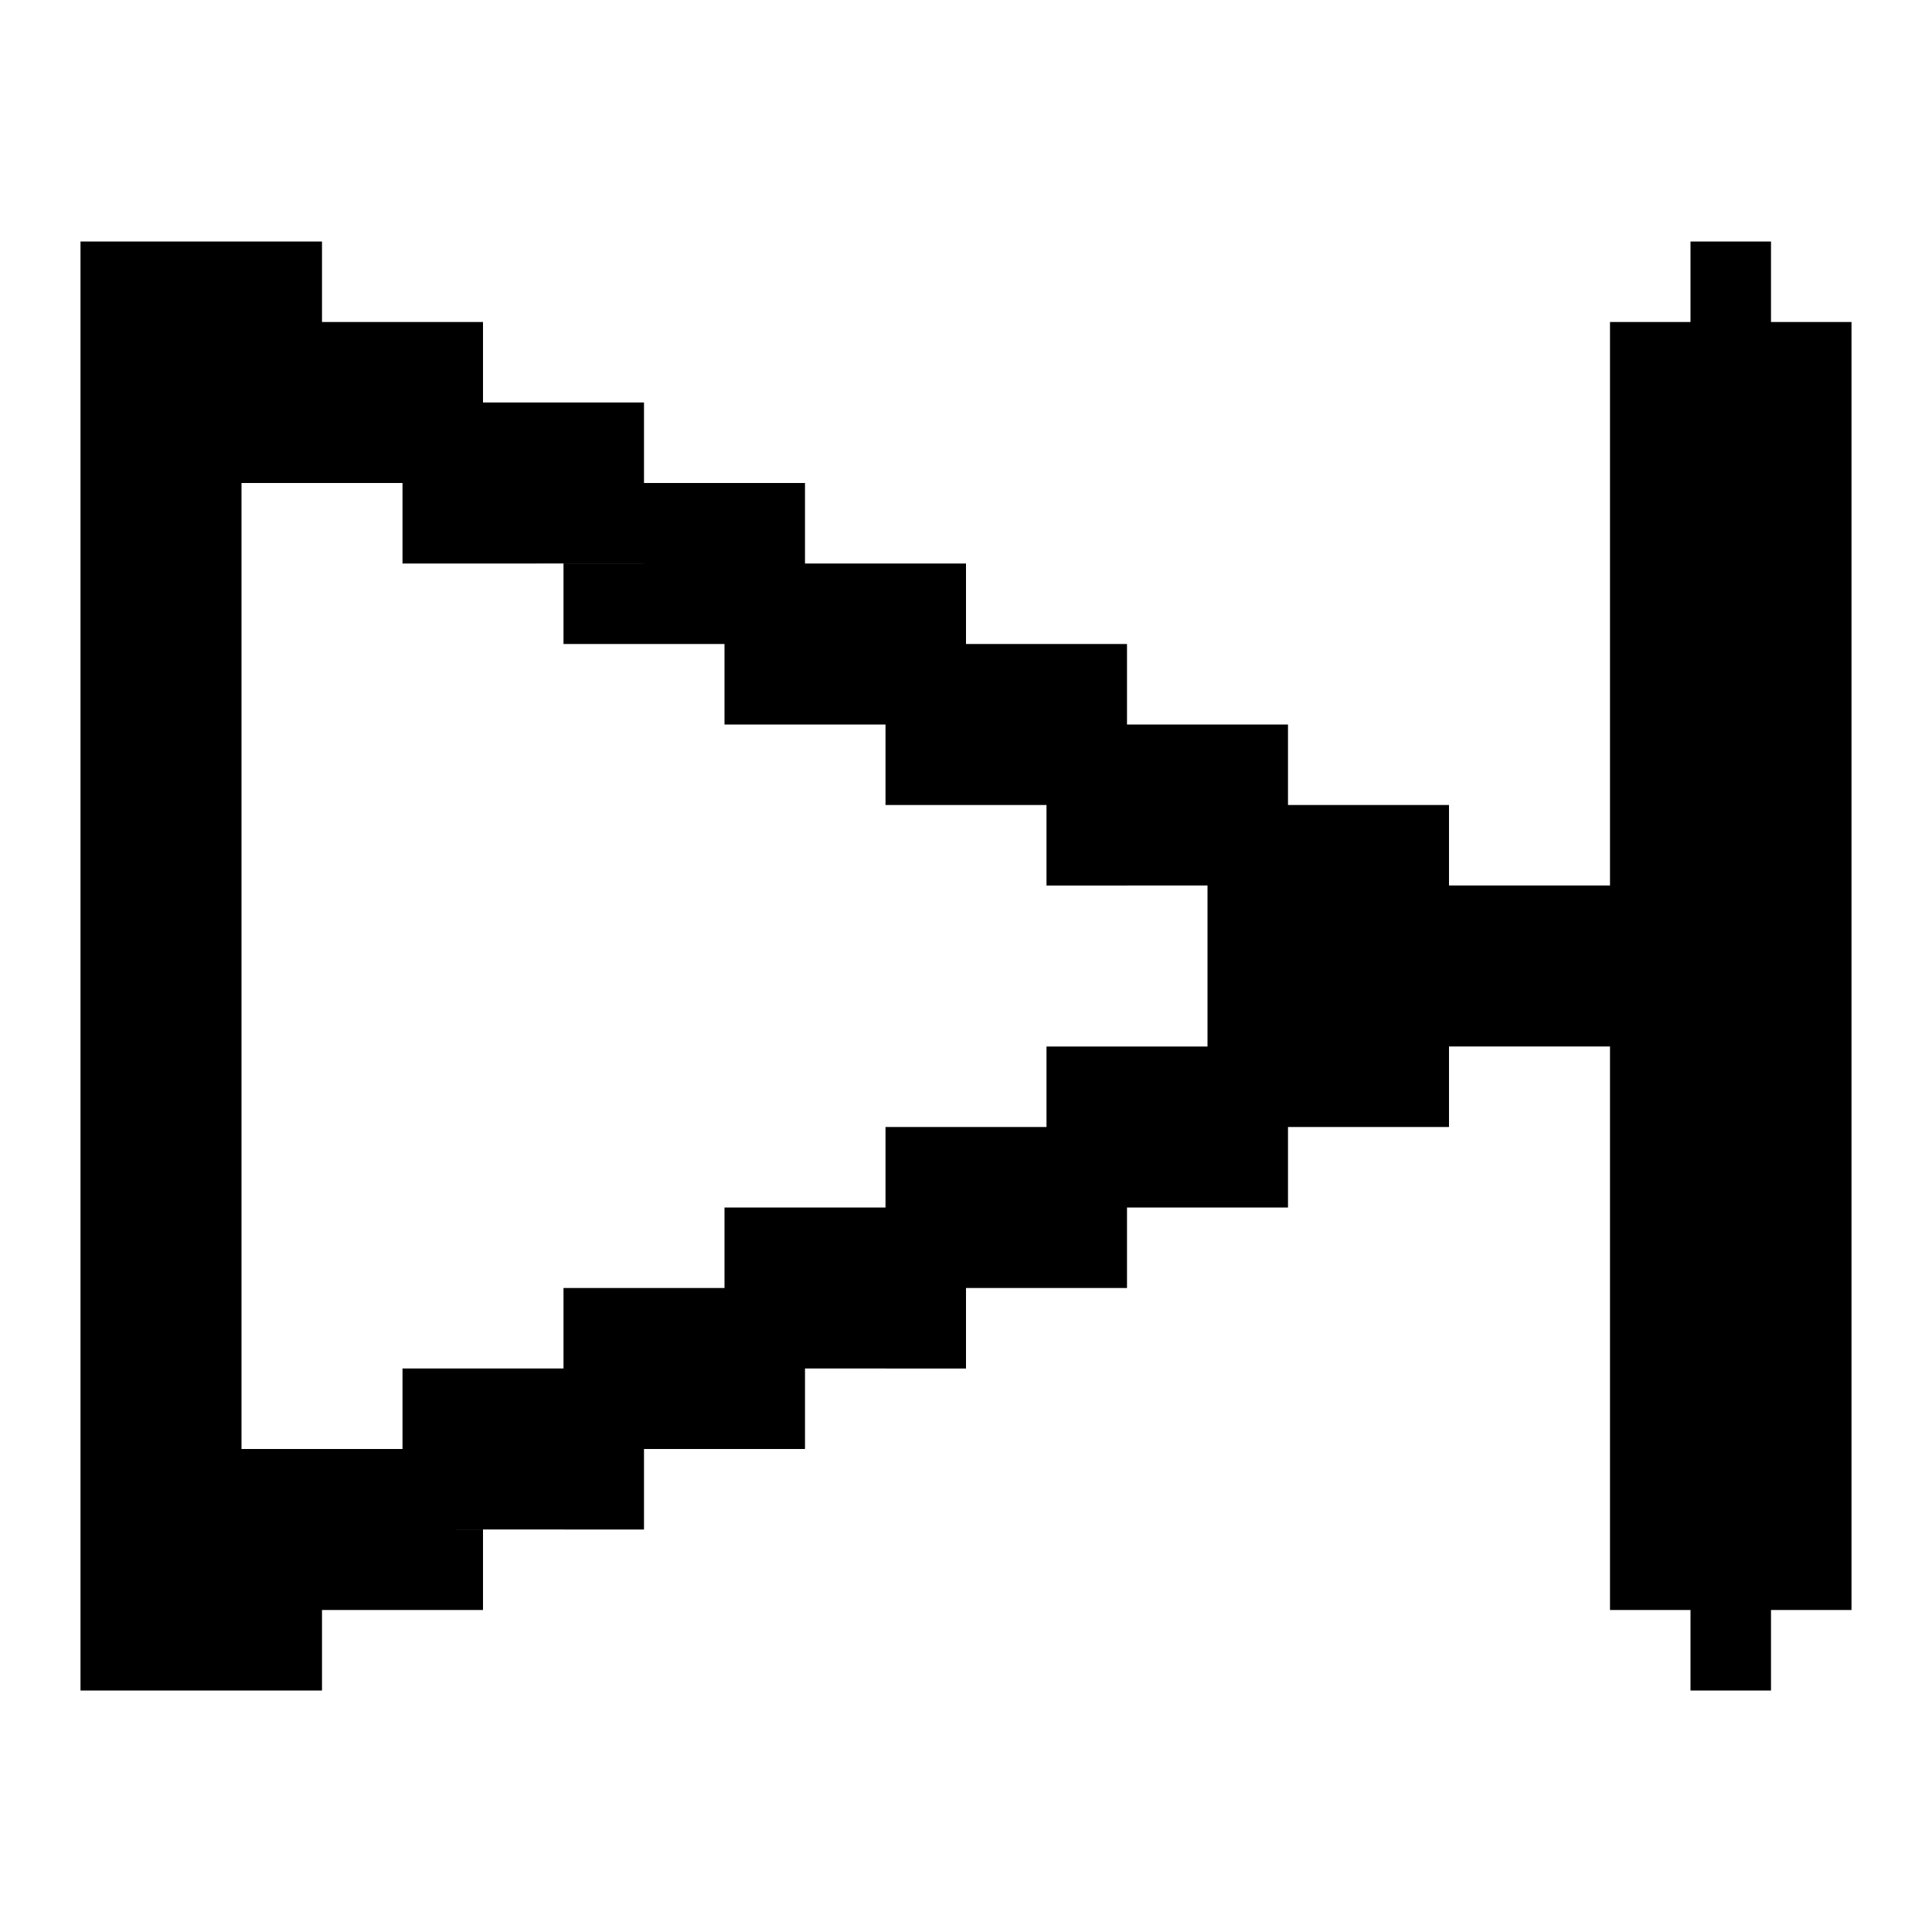 <svg xmlns="http://www.w3.org/2000/svg"
     width="24"
     height="24"
     viewBox="0 0 24 24">
    <path d="M1 3h3v3H1zM21 3h1v18h-1zM4 4h2v2H4zM20 4h1v16h-1zM22 4h1v16h-1zM6 5h2v2H6zM1 6h2v15H1zM5 6h1v1H5zM8 6h2v2H8zM7 7h1v1H7zM10 7h2v2h-2zM9 8h1v1H9zM12 8h2v2h-2zM11 9h1v1h-1zM14 9h2v2h-2zM13 10h1v1h-1zM16 10h2v4h-2zM15 11h1v4h-1zM18 11h2v2h-2zM13 13h2v2h-2zM11 14h2v2h-2zM9 15h2v2H9zM13 15h1v1h-1zM7 16h2v2H7zM11 16h1v1h-1zM5 17h2v2H5zM9 17h1v1H9zM3 18h2v2H3zM7 18h1v1H7zM5 19h1v1H5zM3 20h1v1H3z" />
</svg>
